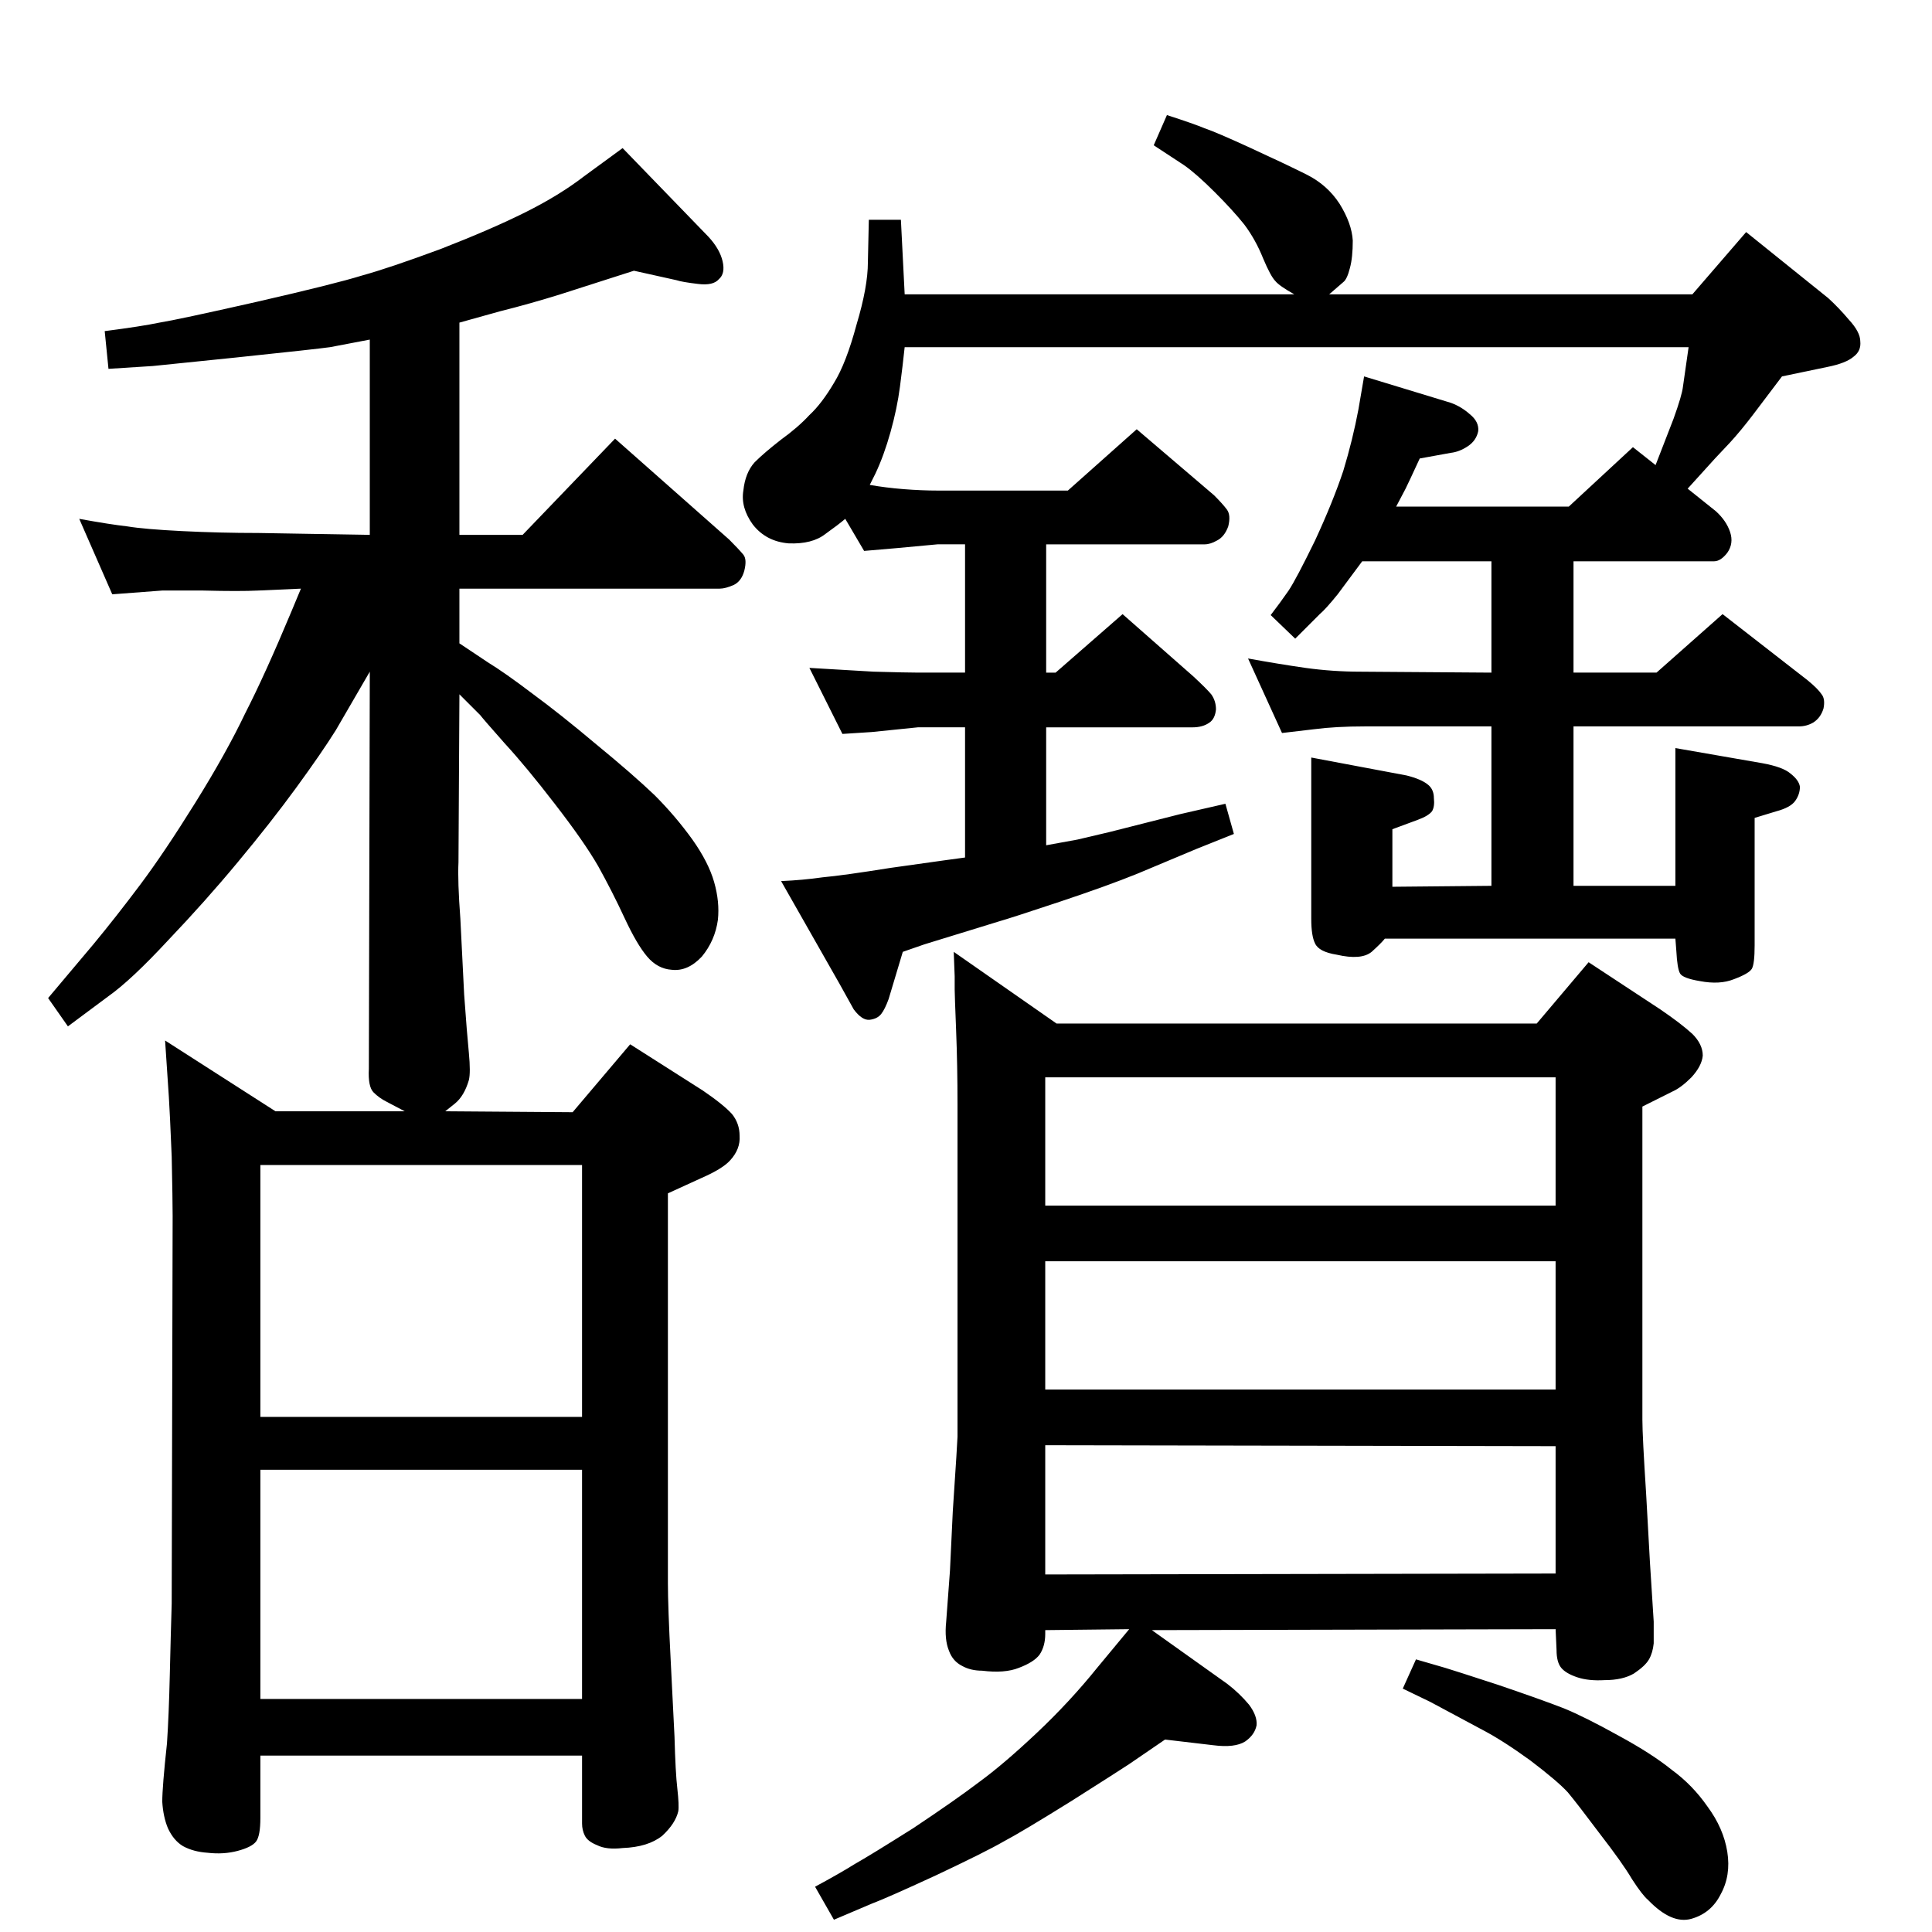<?xml version="1.0" standalone="no"?>
<!DOCTYPE svg PUBLIC "-//W3C//DTD SVG 1.1//EN" "http://www.w3.org/Graphics/SVG/1.1/DTD/svg11.dtd" >
<svg xmlns="http://www.w3.org/2000/svg" xmlns:xlink="http://www.w3.org/1999/xlink" version="1.1" viewBox="0 0 2048 2048">
  <g transform="matrix(1 0 0 -1 0 2048)">
   <path fill="currentColor"
d="M487 1366l30 -20q18 -11 47 -33q30 -22 68 -54q39 -32 62 -54q22 -22 40 -47q17 -24 23 -45t4 -40q-3 -22 -17 -39q-15 -16 -32 -14q-15 1 -26 14t-24 41t-28 55q-15 26 -46 66q-30 39 -53 64q-23 26 -26 30l-22 22l-1 -178q-1 -20 2 -60l4 -80q3 -42 5 -62q2 -21 0 -29
q-5 -17 -15 -25l-10 -8l135 -1l61 72l77 -49q22 -15 31 -25q8 -10 8 -23q1 -14 -10 -26q-8 -9 -31 -19l-35 -16v-413q0 -25 3 -83l4 -80q1 -38 3 -55q2 -18 1 -24q-3 -13 -17 -26q-15 -12 -42 -13q-17 -2 -27 3q-10 4 -13 10t-3 13v72h-341v-66q0 -19 -4.5 -25t-19.5 -10
t-32 -2q-15 1 -26 7q-10 6 -16 19q-5 12 -6 28q0 16 5 62q2 30 3 73t2 75l1 411q0 16 -1 63q-2 48 -3 63l-4 60l117 -75h137l-19 10q-8 4 -14 10t-5 25l1 421l-36 -62q-15 -24 -42 -61t-62 -79q-34 -41 -74 -83q-39 -42 -63 -59l-43 -32l-21 30l48 57q24 29 49.5 63t58.5 87
t53 95q21 41 49 108l10 24l-45 -2q-20 -1 -59 0h-43l-53 -4l-35 80q33 -6 51 -8q18 -3 58 -5t81 -2l118 -2v207l-42 -8q-14 -2 -100 -11q-87 -9 -88 -9l-47 -3l-4 40q39 5 58 9q19 3 103 22q83 19 112 28q29 8 83 28q54 21 90 39t62 38l41 30l91 -94q12 -13 15 -26t-4 -19
q-6 -7 -22 -5q-17 2 -23 4l-45 10l-78 -25q-32 -10 -64 -18l-43 -12v-225h67l98 102l121 -107q10 -10 15 -16q4 -5 1 -17q-3 -11 -11 -15q-9 -4 -15 -4h-276v-58zM276 490v-243h341v243h-341zM276 546h341v267h-341v-267zM1221 320l80 -57q13 -10 23 -22q9 -12 8 -22
q-2 -10 -12 -17q-11 -7 -34 -4l-51 6l-38 -26q-9 -6 -61 -39q-53 -33 -72 -43q-19 -11 -72 -36q-52 -24 -68 -30l-40 -17l-20 35q26 14 42 24q16 9 62 38q45 30 70 49q26 19 61 52t64 69l34 41l-89 -1v-4q0 -13 -6 -22q-6 -8 -22 -14q-15 -6 -39 -3q-12 0 -21 5
q-10 5 -14 16q-5 12 -3 31l4 54l3 63q5 75 5 79v352q0 42 -1.5 79.5t-1.5 42.5v14l-1 26l109 -76h509l55 65l76 -50q22 -15 34 -26q11 -11 11 -23q-1 -11 -12 -23q-11 -11 -20 -15l-32 -16v-332q0 -17 4 -79l4 -72l4 -63v-23q-1 -10 -5 -17t-16 -15q-12 -7 -31 -7
q-17 -1 -29 3t-17 10t-5 19l-1 22zM1108 379l541 1v135l-541 1v-137zM1108 575h541v136h-541v-136zM1108 770h541v136h-541v-136zM957 1039l-15 -50q-4 -11 -8 -16t-12 -6t-17 11l-15 27l-62 109q23 1 44 4q22 2 72 10q49 7 57 8l22 3v138h-50l-49 -5l-31 -2l-35 70
q32 -2 68 -4q36 -1 47 -1h50v136h-29l-43 -4l-35 -3l-20 34q-7 -6 -21 -16q-14 -11 -39 -10q-24 2 -38 20q-13 18 -10 36q2 19 12 30q10 10 28 24q18 13 30 26q13 12 26 34q13 21 24 62q12 40 12 66l1 45h34l4 -79h413q-16 9 -20 14q-5 5 -13 24q-8 20 -20 36q-12 15 -31 34
q-20 20 -33 29l-32 21l14 32q28 -9 40 -14q12 -4 49 -21t59 -28t35 -31q13 -21 14 -39q0 -18 -3 -29q-3 -12 -7 -15l-15 -13h385l57 66l87 -70q11 -10 22 -23q12 -13 12 -23q1 -10 -7 -16q-8 -7 -28 -11l-48 -10l-31 -41q-13 -17 -24 -29l-16 -17l-29 -32l30 -24
q11 -10 15 -22t-3 -22q-7 -9 -14 -9h-149v-118h88l70 62l90 -70q11 -9 15 -15q4 -5 2 -15q-3 -10 -11 -15q-7 -4 -15 -4h-239v-169h108v146l92 -16q22 -4 30 -11q9 -7 10 -14q0 -8 -5 -15t-20 -11l-23 -7v-135q0 -20 -3 -25t-19 -11q-15 -6 -36 -2q-18 3 -21 8t-4 24l-1 13
h-308q-4 -5 -14 -14q-11 -9 -37 -3q-19 3 -23 12q-4 8 -4 26v171l101 -19q16 -4 23 -10q6 -5 6 -14q1 -9 -2 -14q-4 -5 -15 -9l-27 -10v-61l105 1v169h-134q-31 0 -54 -3l-34 -4l-36 79q33 -6 61 -10q29 -4 58 -4l139 -1v118h-137l-26 -35q-13 -16 -19 -21l-26 -26l-26 25
q10 13 19 26q8 12 28 53q19 41 30 74q10 33 16 65l6 35l92 -28q11 -4 20 -12q10 -8 9 -18q-2 -10 -11 -16t-18 -7l-33 -6q-12 -26 -15 -32l-10 -19h183l68 63l24 -19l19 49q9 25 10 34l6 42h-831q-2 -19 -5 -42t-10 -48t-16 -44l-6 -12q17 -3 36 -4.5t36 -1.5h138l73 65
l82 -70q9 -9 13.5 -15t1.5 -18q-4 -11 -12 -15q-7 -4 -13 -4h-168v-136h10l71 62l75 -66q14 -13 19 -19q5 -7 5 -16q-1 -10 -7 -14q-7 -5 -18 -5h-155v-125l33 6l34 8l75 19l48 11l9 -32l-40 -16l-62 -26q-32 -13 -83 -30t-65 -21l-78 -24zM1501 289l31 -9q10 -3 56 -18
q47 -16 70 -25q22 -9 58 -29q35 -19 56 -36q22 -16 38 -39q17 -23 21 -48t-7 -45q-10 -20 -31 -26t-46 20q-6 5 -17 22q-10 17 -34 48q-24 32 -34 44q-11 12 -40 34q-29 21 -50 32l-56 30l-29 14z" />
  </g>

</svg>
